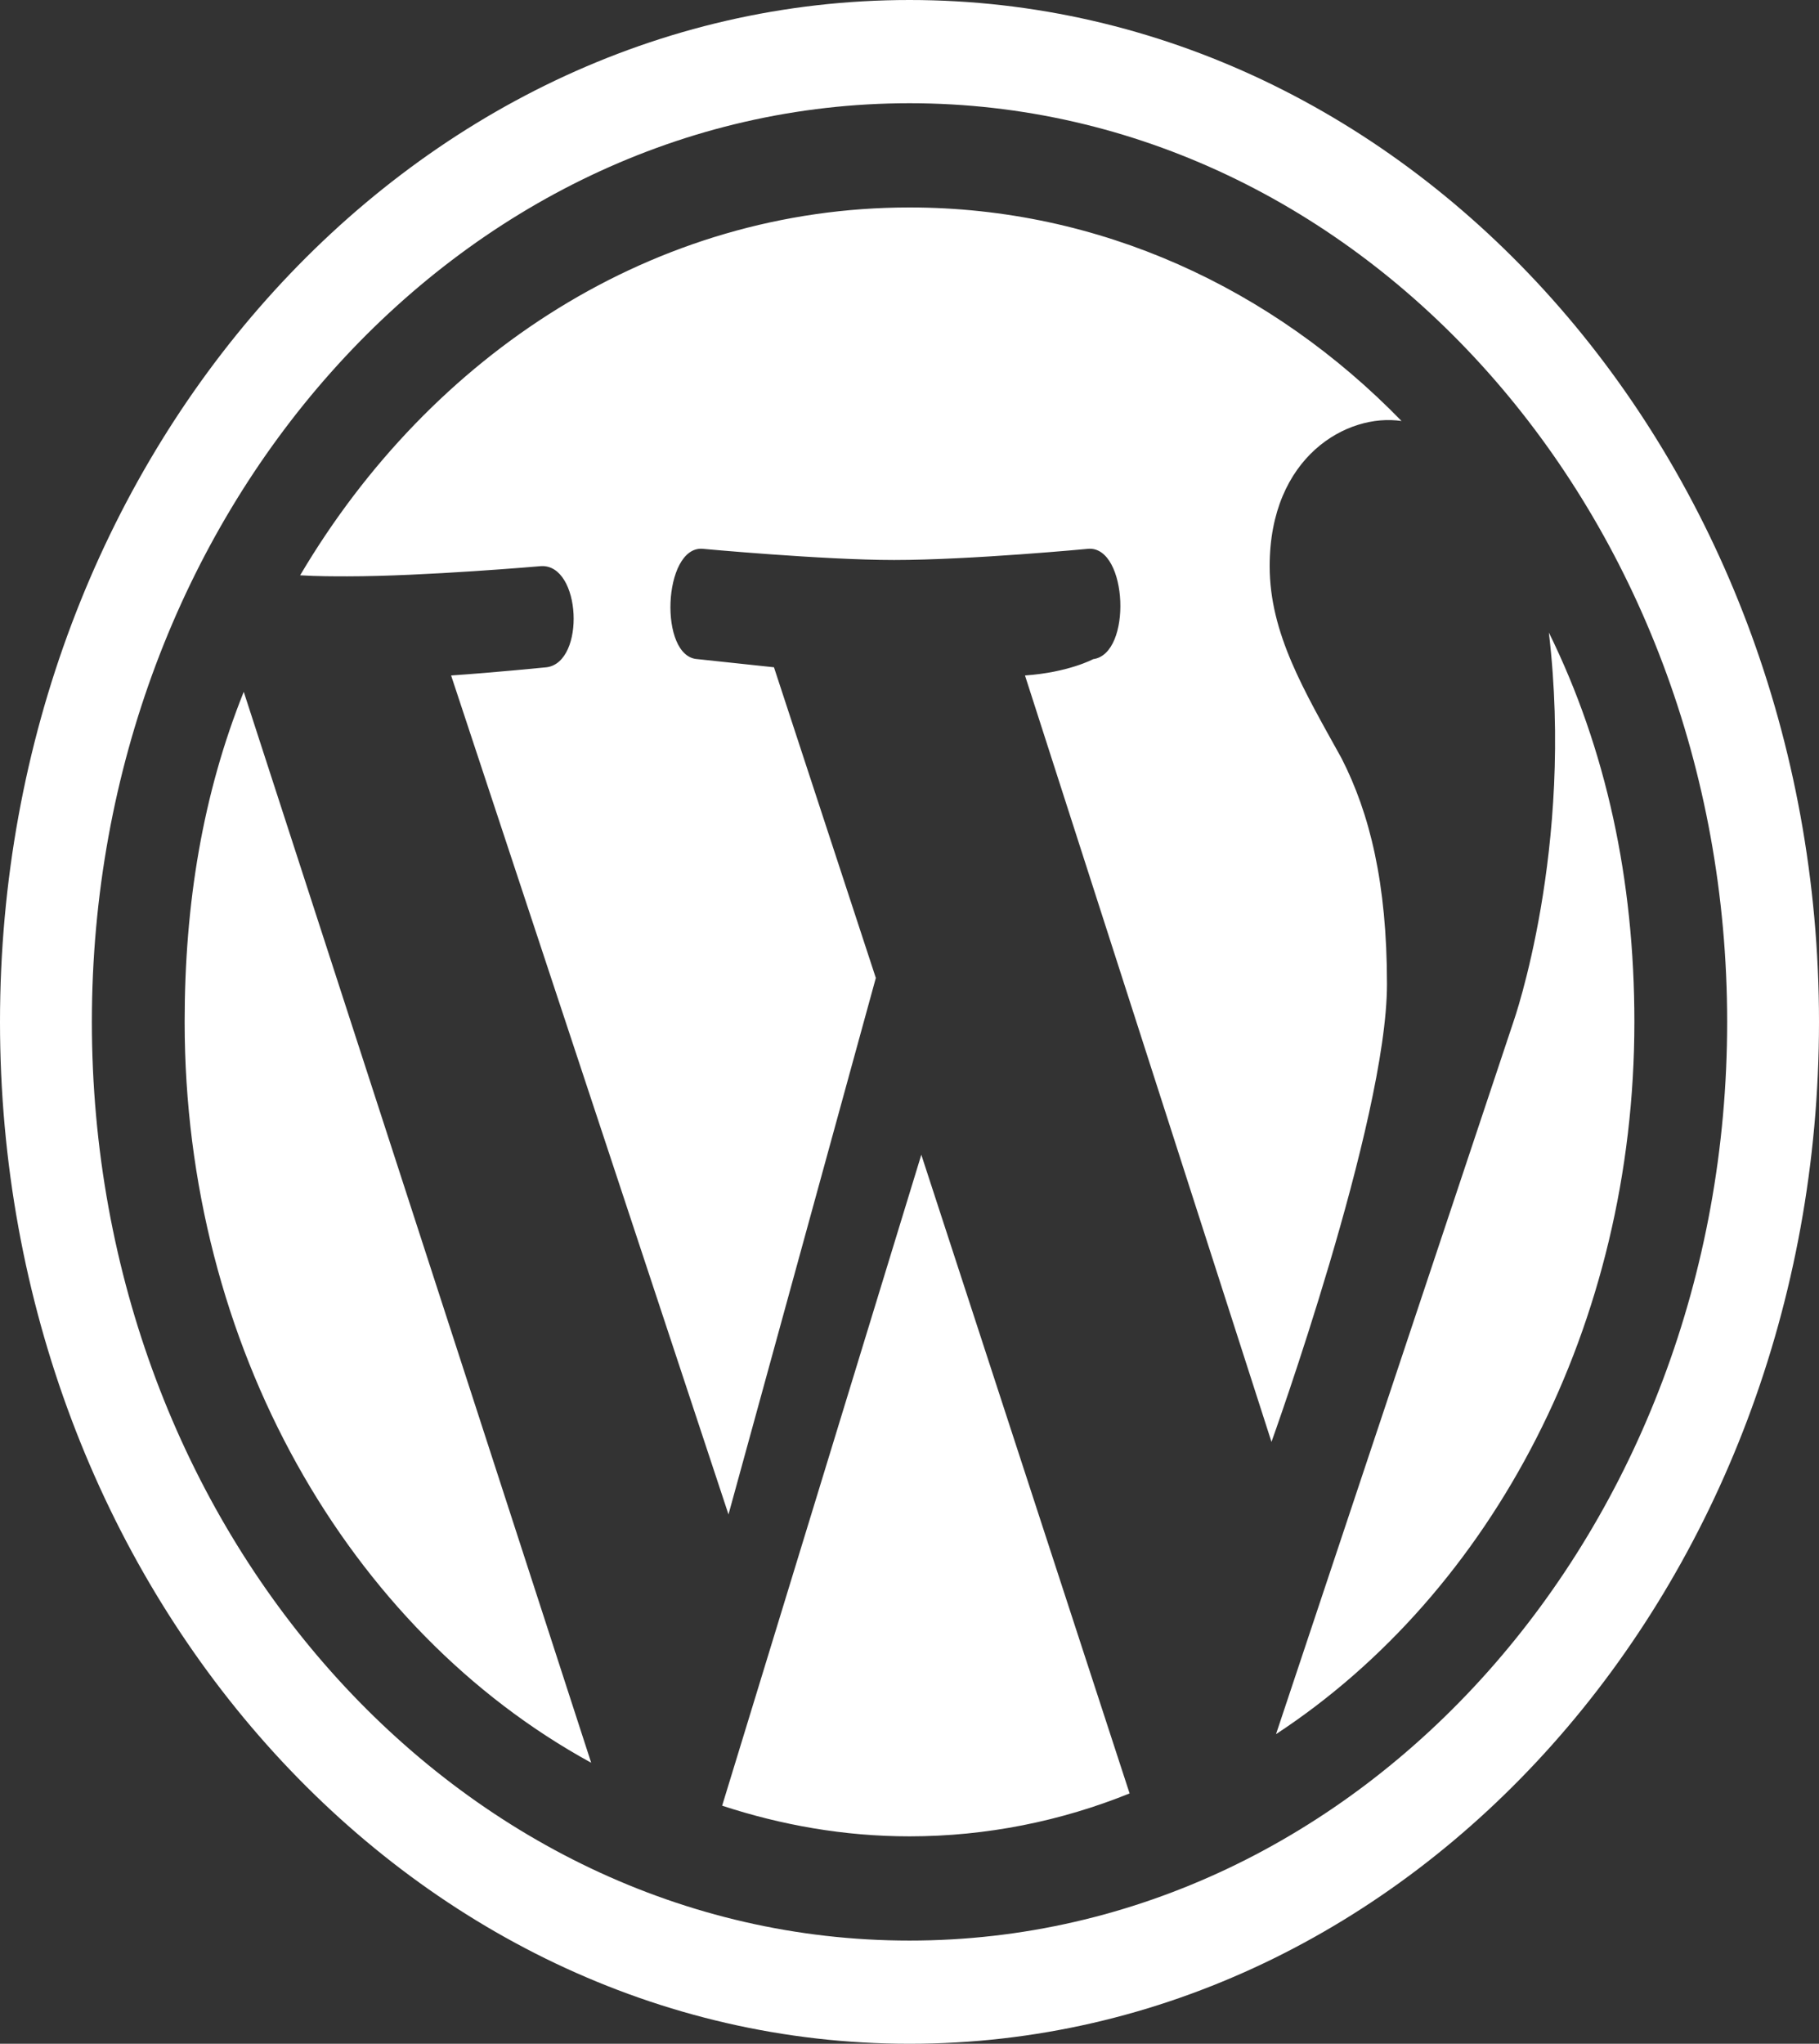 <svg width="65" height="73" viewBox="0 0 65 73" fill="none" xmlns="http://www.w3.org/2000/svg">
<rect x="0" y="0" width="65" height="73" fill="#333333" stroke="none"/>
<g clip-path="url(#clip0_36_361)">
<path d="M65 36.5C65 16.352 50.44 0 32.5 0C14.56 0 0 16.352 0 36.5C0 56.648 14.56 73 32.5 73C50.44 73 65 56.648 65 36.5ZM32.5 3.687C48.653 3.687 61.718 18.36 61.718 36.5C61.718 54.641 48.653 69.314 32.5 69.314C16.348 69.314 3.283 54.641 3.283 36.5C3.283 18.36 16.348 3.687 32.5 3.687ZM26.032 54.093L16.12 24.127C17.712 24.017 19.532 23.834 19.532 23.834C20.93 23.652 20.767 20.148 19.337 20.221C19.337 20.221 15.145 20.586 12.415 20.586C11.928 20.586 11.342 20.586 10.725 20.549C15.405 12.629 23.4 7.41 32.5 7.41C39.292 7.41 45.468 10.293 50.083 15.038C48.133 14.746 45.37 16.316 45.37 20.221C45.37 22.63 46.605 24.674 47.938 27.083C48.945 29.054 49.562 31.536 49.562 35.15C49.562 40.041 45.435 51.502 45.435 51.502L36.627 24.127C38.188 24.017 39.065 23.543 39.065 23.543C40.462 23.36 40.3 19.527 38.903 19.601C38.903 19.601 34.678 20.002 31.948 20.002C29.413 20.002 25.09 19.601 25.09 19.601C23.692 19.527 23.53 23.47 24.927 23.543L27.657 23.834L31.297 34.931L26.032 54.093ZM45.597 61.941L54.08 36.5C54.08 36.5 56.258 30.331 55.347 22.593C57.395 26.755 58.403 31.427 58.403 36.5C58.403 47.304 53.333 56.867 45.597 61.941ZM8.71 24.71L21.125 62.962C12.447 58.218 6.598 48.071 6.598 36.5C6.598 32.266 7.247 28.36 8.71 24.71ZM32.922 41.245L40.365 64.058C37.928 65.043 35.263 65.591 32.5 65.591C30.16 65.591 27.918 65.189 25.805 64.496L32.922 41.245Z" fill="white"/>
</g>
<defs>
<clipPath id="clip0_36_361">
<rect width="65" height="73" fill="white"/>
</clipPath>
</defs>
</svg>
